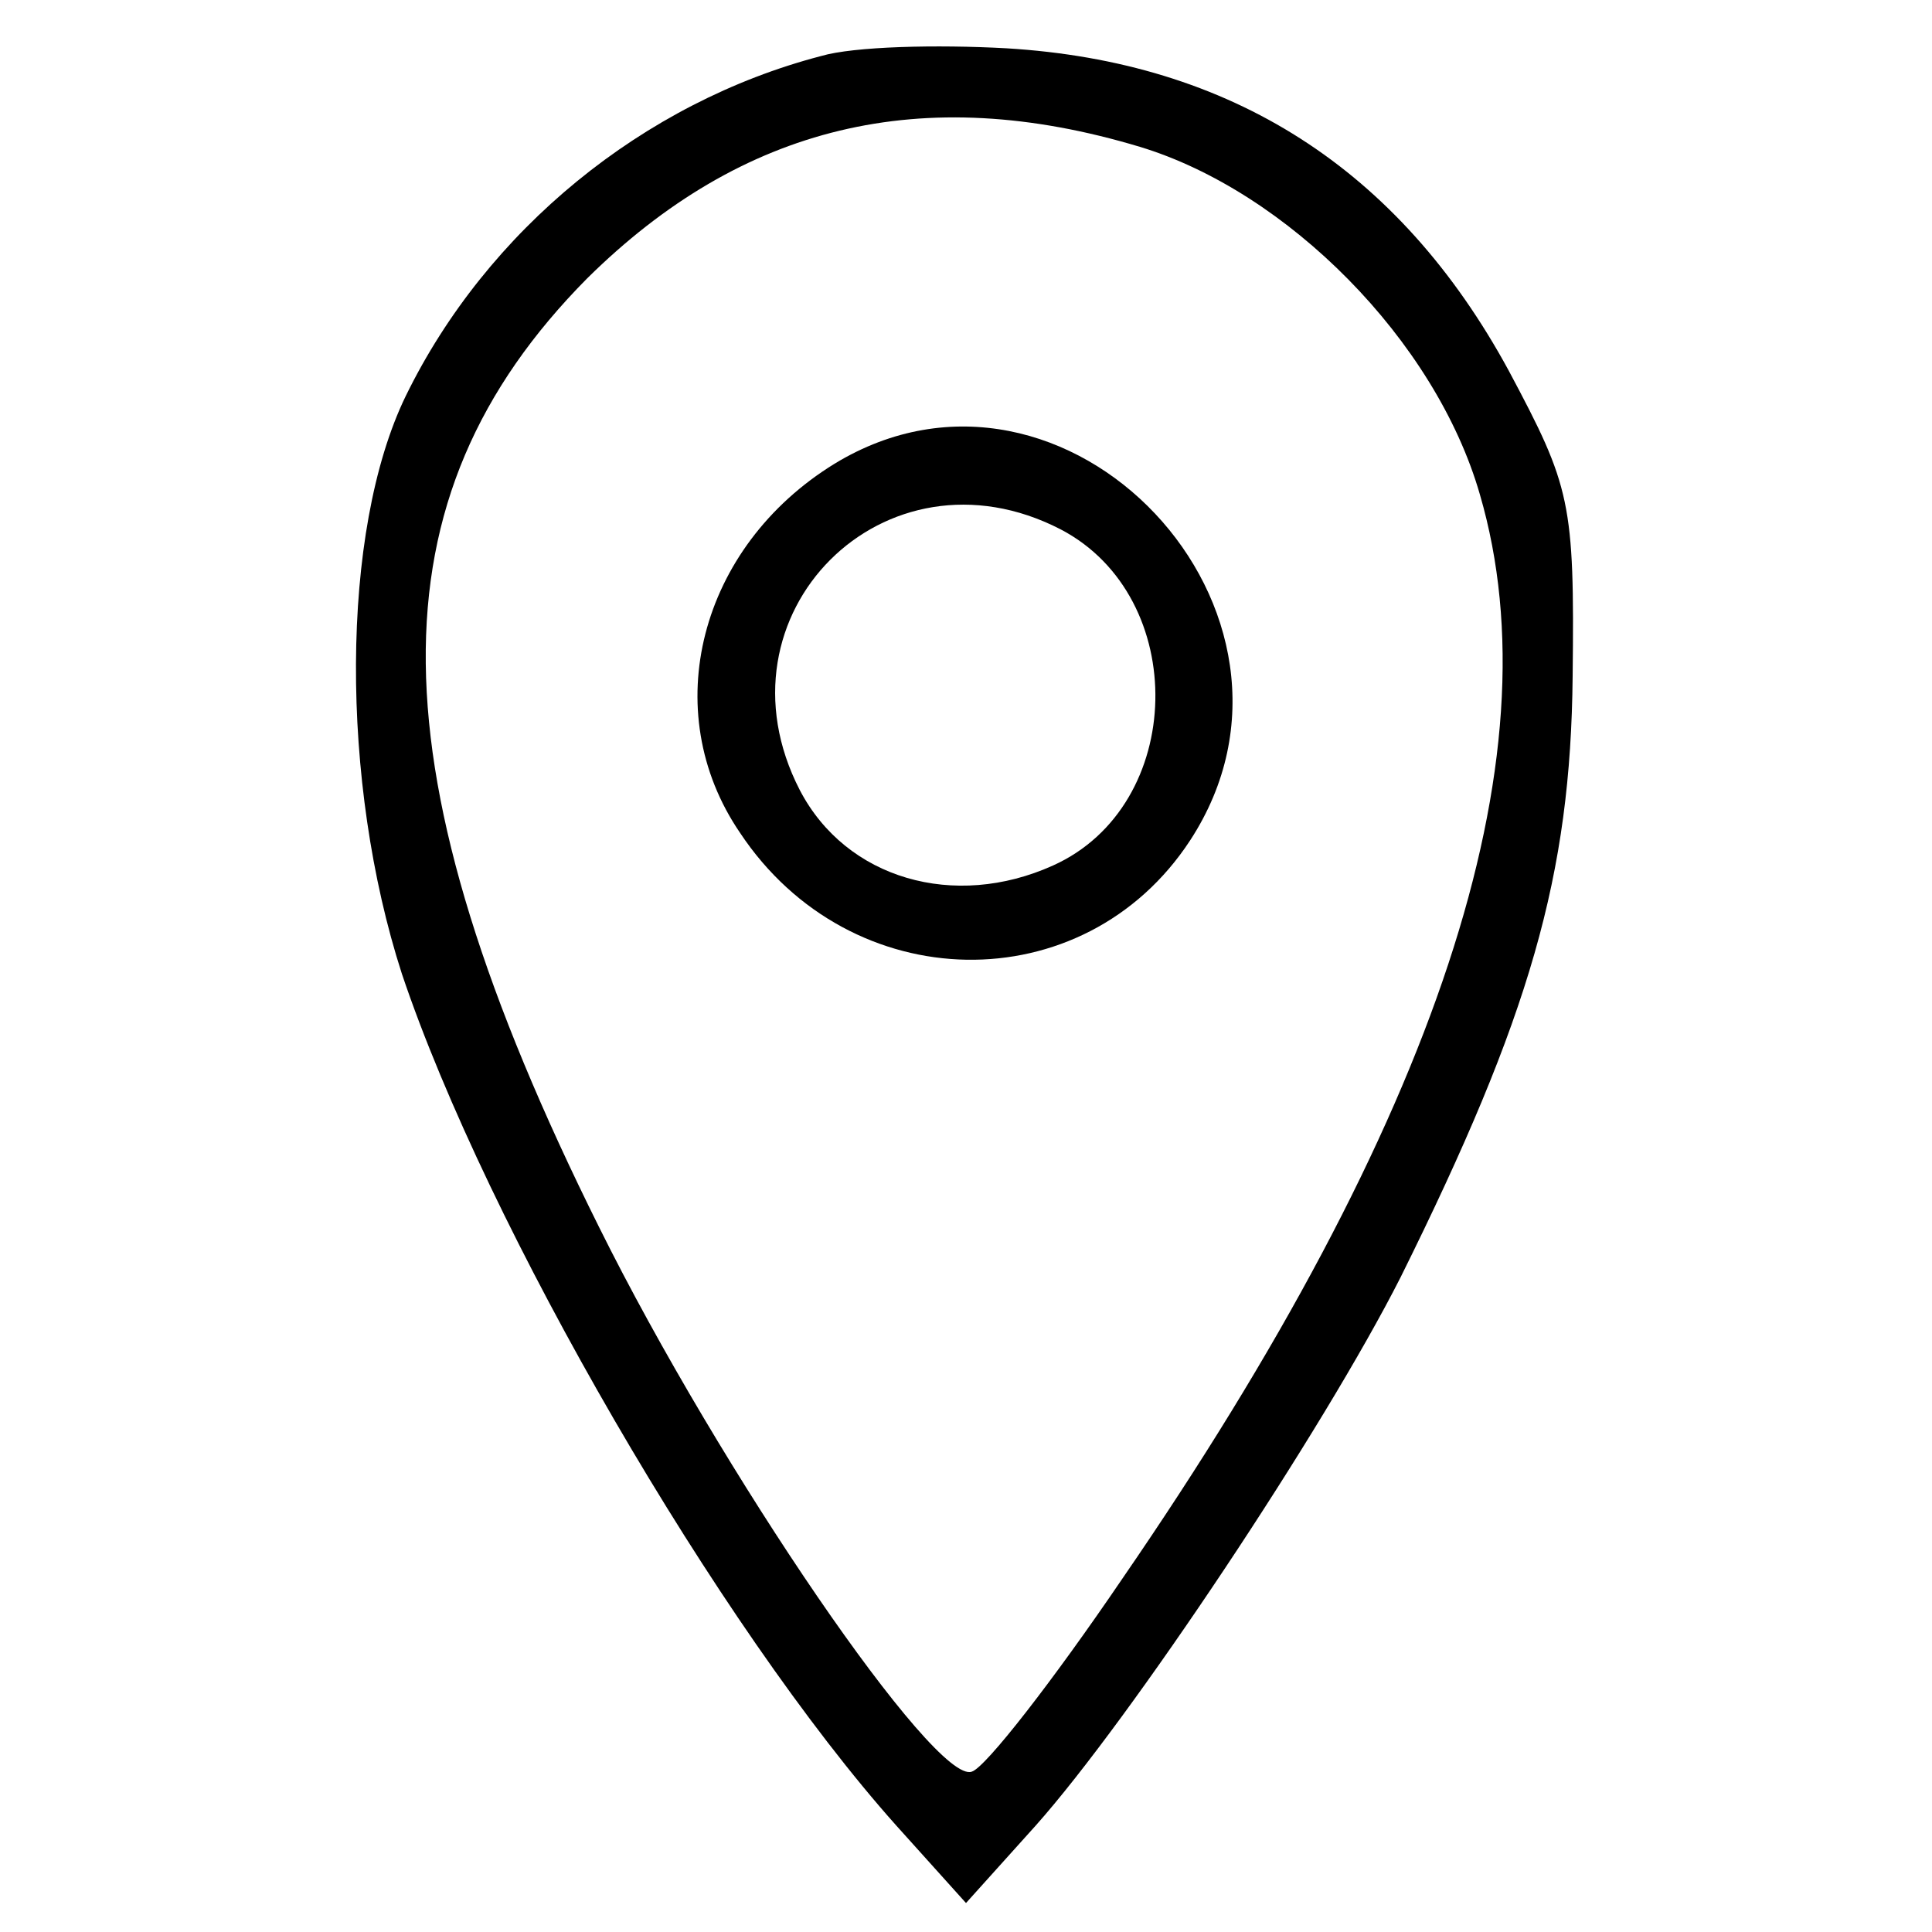 <?xml version="1.0" standalone="no"?>
<!DOCTYPE svg PUBLIC "-//W3C//DTD SVG 20010904//EN"
 "http://www.w3.org/TR/2001/REC-SVG-20010904/DTD/svg10.dtd">
<svg version="1.0" xmlns="http://www.w3.org/2000/svg"
 width="100pt" height="100pt" viewBox="0 0 100 100"
 preserveAspectRatio="xMidYMid meet">

<g transform="translate(0,100) scale(0.1,-0.1)"
fill="#000000" stroke="none">
<path d="M425 971 c-92 -24 -173 -90 -215 -176 -34 -70 -34 -200 -2 -299 44
-131 164 -338 256 -441 l36 -40 36 40 c49 55 149 205 189 284 67 135 88 208
89 311 1 90 -1 98 -33 158 -57 105 -144 160 -260 167 -36 2 -79 1 -96 -4z
m165 -47 c76 -23 153 -100 176 -180 40 -137 -22 -324 -185 -561 -36 -53 -71
-98 -78 -100 -19 -7 -130 155 -193 282 -118 237 -119 377 -6 491 80 79 173
102 286 68z"/>
<path d="M432 760 c-70 -43 -92 -128 -49 -191 57 -86 178 -88 233 -4 77 118
-64 268 -184 195z m117 -34 c67 -35 65 -143 -4 -174 -51 -23 -107 -7 -131 39
-47 91 44 182 135 135z"/>
</g>
</svg>

